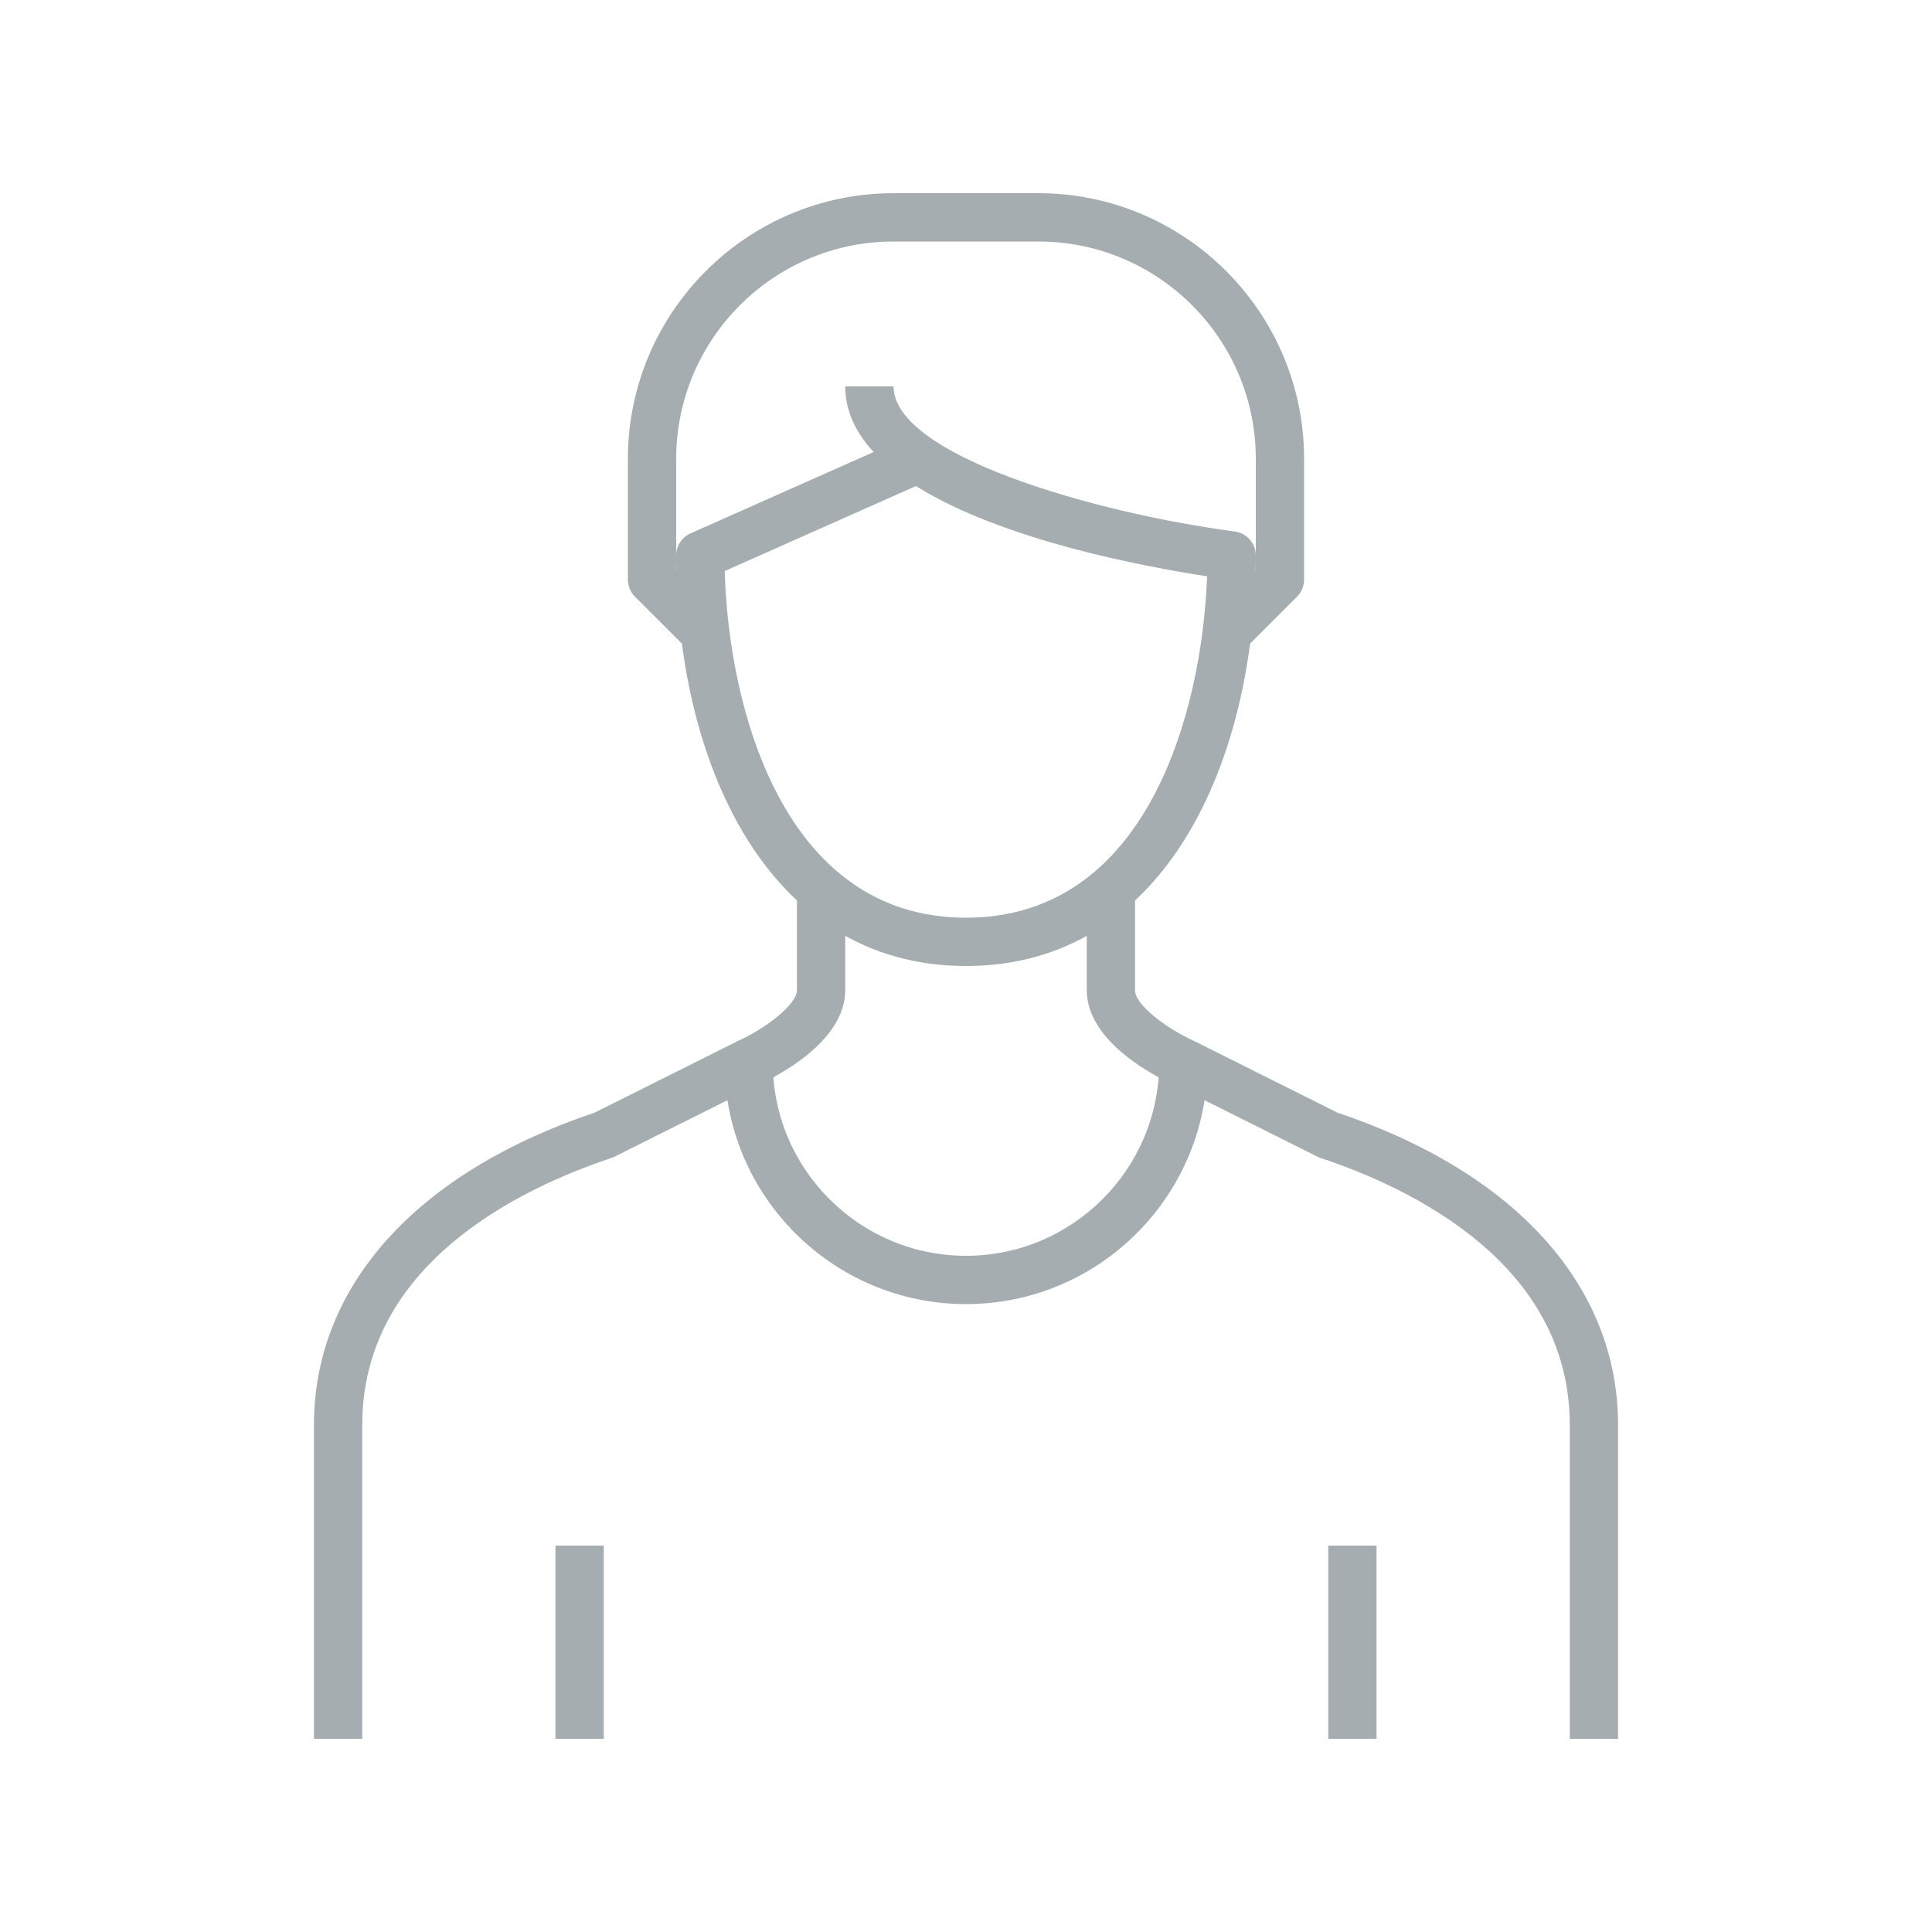 <?xml version="1.0" encoding="UTF-8"?>
<svg width="80px" height="80px" viewBox="0 0 80 80" version="1.1" xmlns="http://www.w3.org/2000/svg" xmlns:xlink="http://www.w3.org/1999/xlink">
    <title>Icons/Illustrative Icons/Child</title>
    <g id="Icons/Illustrative-Icons/Child" stroke="none" stroke-width="1" fill="none" fill-rule="evenodd">
        <g id="Group" transform="translate(13, 8)">
            <path d="M54,64 L52,64 L52,51 C52,44.376 45.536,41.233 41.684,39.949 C41.639,39.934 41.595,39.916 41.553,39.895 L35.553,36.895 C34.991,36.644 32,35.193 32,33 L32,29 L34,29 L34,33 C34,33.649 35.424,34.646 36.409,35.087 L42.384,38.074 C49.768,40.555 54,45.264 54,51 L54,64" id="Fill-104" fill="#A5ADB1"></path>
            <path d="M2,64 L0,64 L0,51 C0,45.264 4.232,40.555 11.616,38.074 L17.553,35.105 C18.729,34.574 20,33.589 20,33 L20,29 L22,29 L22,33 C22,35.193 19.009,36.644 18.409,36.913 L12.447,39.895 C12.405,39.916 12.361,39.934 12.316,39.949 C8.464,41.233 2,44.376 2,51 L2,64" id="Fill-105" fill="#A5ADB1"></path>
            <polygon id="Fill-106" fill="#A5ADB1" points="10 64 12 64 12 56 10 56"></polygon>
            <polygon id="Fill-107" fill="#A5ADB1" points="42 64 44 64 44 56 42 56"></polygon>
            <path d="M40,51 L40,59 L36,60 L32,59 L32,51 L40,51 Z M38,53 L34,53 L34.002,57.5 L36,58 L38,57.5 L38,53 Z" id="Combined-Shape" class="fi-icon-illustative-highlight-fill"></path>
            <path d="M17.009,15.646 C17.167,21.269 19.404,30 27,30 C34.499,30 36.774,21.492 36.983,15.864 C34.358,15.462 28.491,14.361 24.928,12.126 L17.009,15.646 Z M27,32 C18.711,32 15,23.462 15,15 C15,14.605 15.232,14.247 15.594,14.086 L23.175,10.717 C22.439,9.922 22,9.02 22,8 L24,8 C24,10.845 32.264,13.227 38.132,14.009 C38.629,14.075 39,14.499 39,15 C39,23.462 35.289,32 27,32 L27,32 Z" id="Fill-108" fill="#A5ADB1"></path>
            <path d="M38.707,18.707 L37.293,17.293 L39,15.586 L39,11 C39,6.038 34.963,2 30,2 L24,2 C19.037,2 15,6.038 15,11 L15,15.586 L16.707,17.293 L15.293,18.707 L13.293,16.707 C13.105,16.52 13,16.265 13,16 L13,11 C13,4.935 17.935,0 24,0 L30,0 C36.065,0 41,4.935 41,11 L41,16 C41,16.265 40.895,16.52 40.707,16.707 L38.707,18.707" id="Fill-109" fill="#A5ADB1"></path>
            <path d="M27,46 C21.486,46 17,41.514 17,36 L19,36 C19,40.411 22.589,44 27,44 C31.411,44 35,40.411 35,36 L37,36 C37,41.514 32.514,46 27,46" id="Fill-110" fill="#A5ADB1"></path>
        </g>
        <rect id="bounding-box" x="0" y="0" width="80" height="80"></rect>
    </g>
</svg>